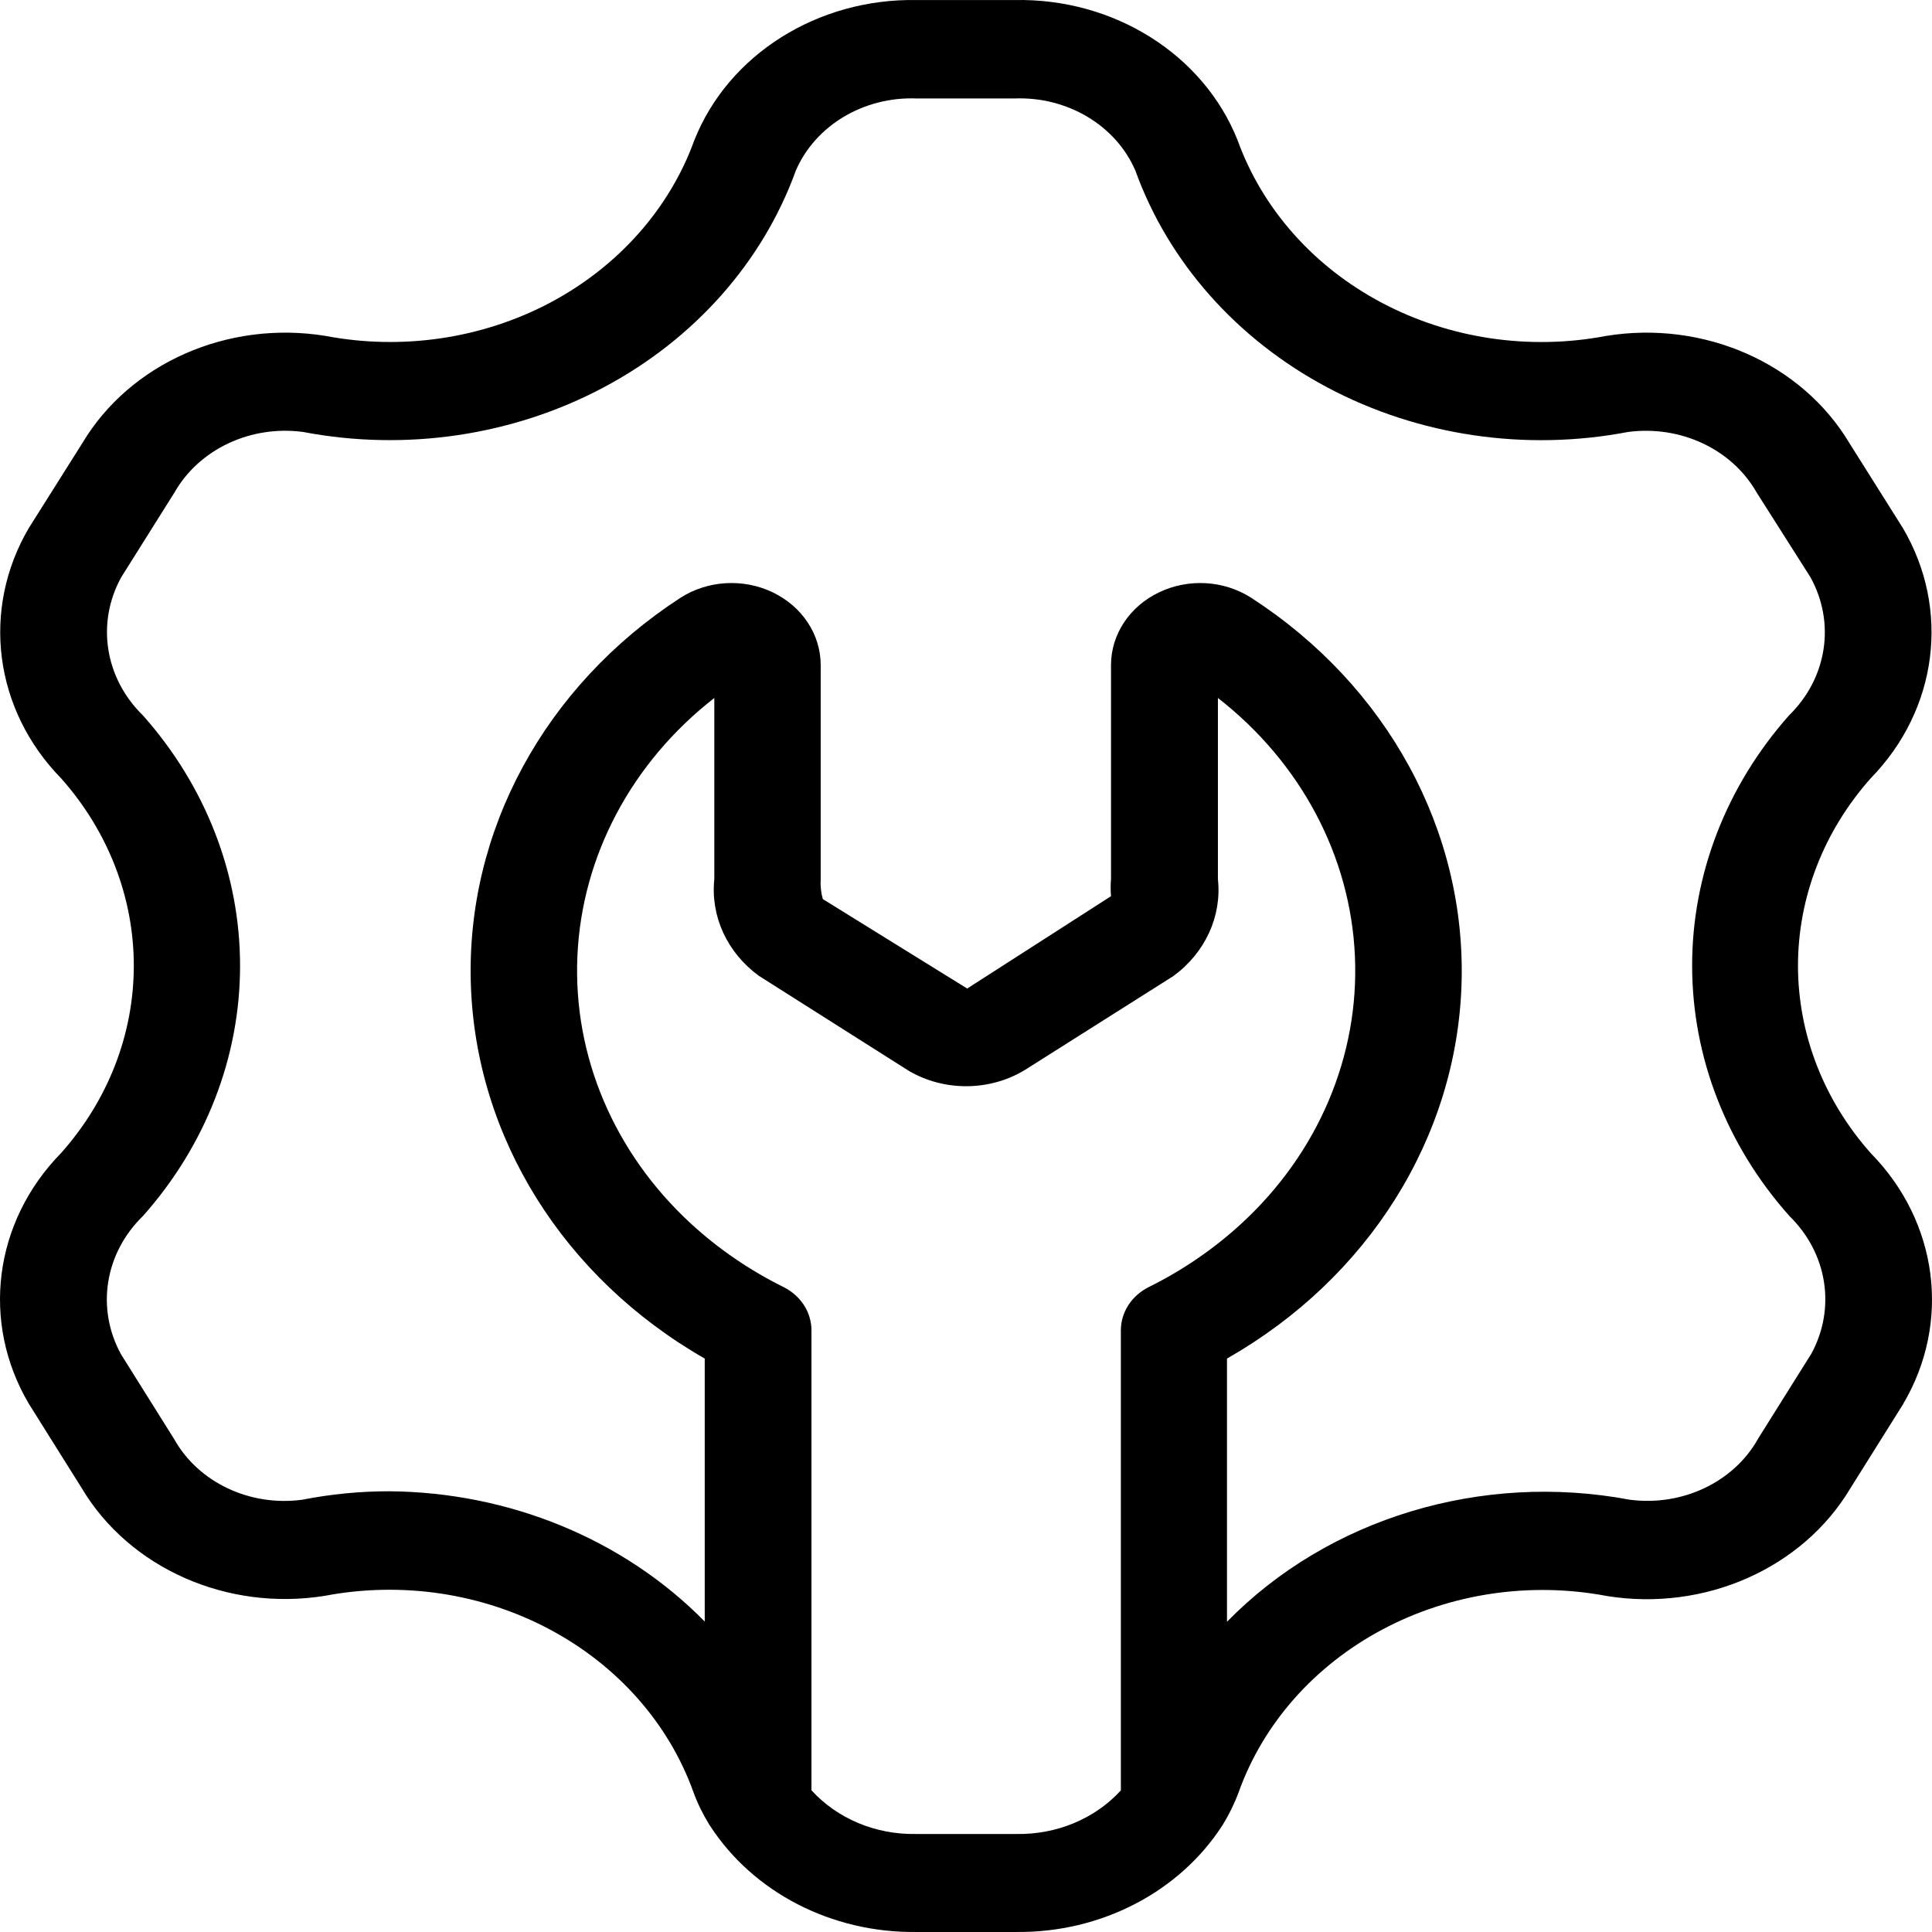 <svg width="90" height="90" viewBox="0 0 90 90" fill="none" xmlns="http://www.w3.org/2000/svg">
<path d="M87.143 36.257C90.273 33.053 90.872 28.38 88.638 24.59L86.156 20.647C83.931 16.918 79.375 14.908 74.823 15.648C71.246 16.331 67.521 15.777 64.356 14.097C61.191 12.42 58.806 9.728 57.653 6.535C56.064 2.537 51.892 -0.091 47.267 0.002H42.723C38.101 -0.087 33.929 2.537 32.344 6.535C31.187 9.728 28.798 12.416 25.633 14.097C22.467 15.774 18.742 16.328 15.166 15.648C10.614 14.908 6.054 16.918 3.833 20.647L1.347 24.59C-0.883 28.381 -0.284 33.054 2.846 36.257C5.037 38.721 6.233 41.806 6.233 44.985C6.233 48.167 5.037 51.252 2.846 53.712C-0.292 56.916 -0.894 61.589 1.335 65.379L3.809 69.326C6.031 73.055 10.583 75.072 15.135 74.339C18.716 73.66 22.441 74.217 25.602 75.901C28.768 77.585 31.149 80.278 32.298 83.471C32.489 84 32.741 84.511 33.04 84.997C33.04 85.019 33.071 85.033 33.079 85.055C35.091 88.158 38.742 90.042 42.669 89.999H47.349C51.291 90.039 54.958 88.133 56.962 85.004C57.261 84.518 57.51 84.01 57.704 83.481C58.849 80.285 61.234 77.593 64.396 75.909C67.561 74.225 71.286 73.67 74.863 74.35C79.415 75.079 83.971 73.063 86.196 69.333L88.67 65.386H88.666C90.896 61.596 90.29 56.923 87.151 53.723C84.961 51.26 83.761 48.178 83.757 44.992C83.757 41.81 84.953 38.724 87.143 36.257ZM47.332 85.434H42.656C40.788 85.466 39.005 84.719 37.801 83.399V61.972C37.801 61.128 37.3 60.352 36.492 59.952C34.907 59.165 33.455 58.171 32.184 56.999C28.607 53.706 26.689 49.186 26.898 44.535C27.104 39.883 29.419 35.521 33.276 32.514V40.949C33.093 42.679 33.87 44.377 35.35 45.457L42.341 49.887C44.007 50.86 46.136 50.835 47.771 49.826L54.661 45.468C56.141 44.385 56.922 42.686 56.735 40.956V32.514C60.596 35.521 62.911 39.883 63.117 44.535C63.326 49.186 61.408 53.706 57.831 56.998C56.557 58.171 55.108 59.165 53.523 59.952C52.715 60.352 52.214 61.128 52.214 61.972V83.407V83.403C51.006 84.726 49.212 85.473 47.332 85.434ZM84.358 63.095L81.884 67.042H81.888C80.75 69.052 78.361 70.181 75.922 69.863C69.016 68.562 61.877 70.725 57.158 75.548V63.287C63.753 59.533 67.859 52.979 68.084 45.843C68.309 38.709 64.627 31.945 58.281 27.844C57.014 27.032 55.36 26.936 53.993 27.594C52.622 28.248 51.759 29.549 51.755 30.972V40.947C51.732 41.212 51.732 41.48 51.755 41.748L45.056 46.05L38.332 41.884C38.243 41.58 38.212 41.262 38.231 40.947V30.972C38.227 29.549 37.365 28.248 35.99 27.59C34.619 26.936 32.968 27.032 31.698 27.848C25.371 31.959 21.705 38.72 21.934 45.846C22.159 52.976 26.253 59.522 32.829 63.287V75.537C29.065 71.708 23.729 69.509 18.12 69.469C16.764 69.469 15.409 69.602 14.081 69.863C11.642 70.192 9.245 69.058 8.115 67.042L5.641 63.094C4.468 60.964 4.875 58.382 6.658 56.648C9.583 53.358 11.183 49.24 11.183 44.989C11.183 40.738 9.583 36.619 6.658 33.326C4.879 31.592 4.475 29.01 5.652 26.883L8.13 22.939C9.276 20.926 11.676 19.796 14.116 20.122C18.901 21.034 23.88 20.297 28.109 18.052C32.343 15.806 35.532 12.209 37.074 7.944C37.986 5.838 40.243 4.49 42.705 4.587H47.254C49.716 4.49 51.977 5.834 52.889 7.944C54.427 12.209 57.616 15.81 61.846 18.055C66.079 20.301 71.059 21.037 75.844 20.122C78.287 19.8 80.683 20.926 81.829 22.939L84.334 26.883C85.515 29.01 85.118 31.588 83.34 33.326C80.419 36.619 78.823 40.741 78.826 44.992C78.83 49.244 80.43 53.363 83.359 56.648C85.138 58.386 85.538 60.967 84.361 63.095L84.358 63.095Z" fill="black"/>
</svg>
